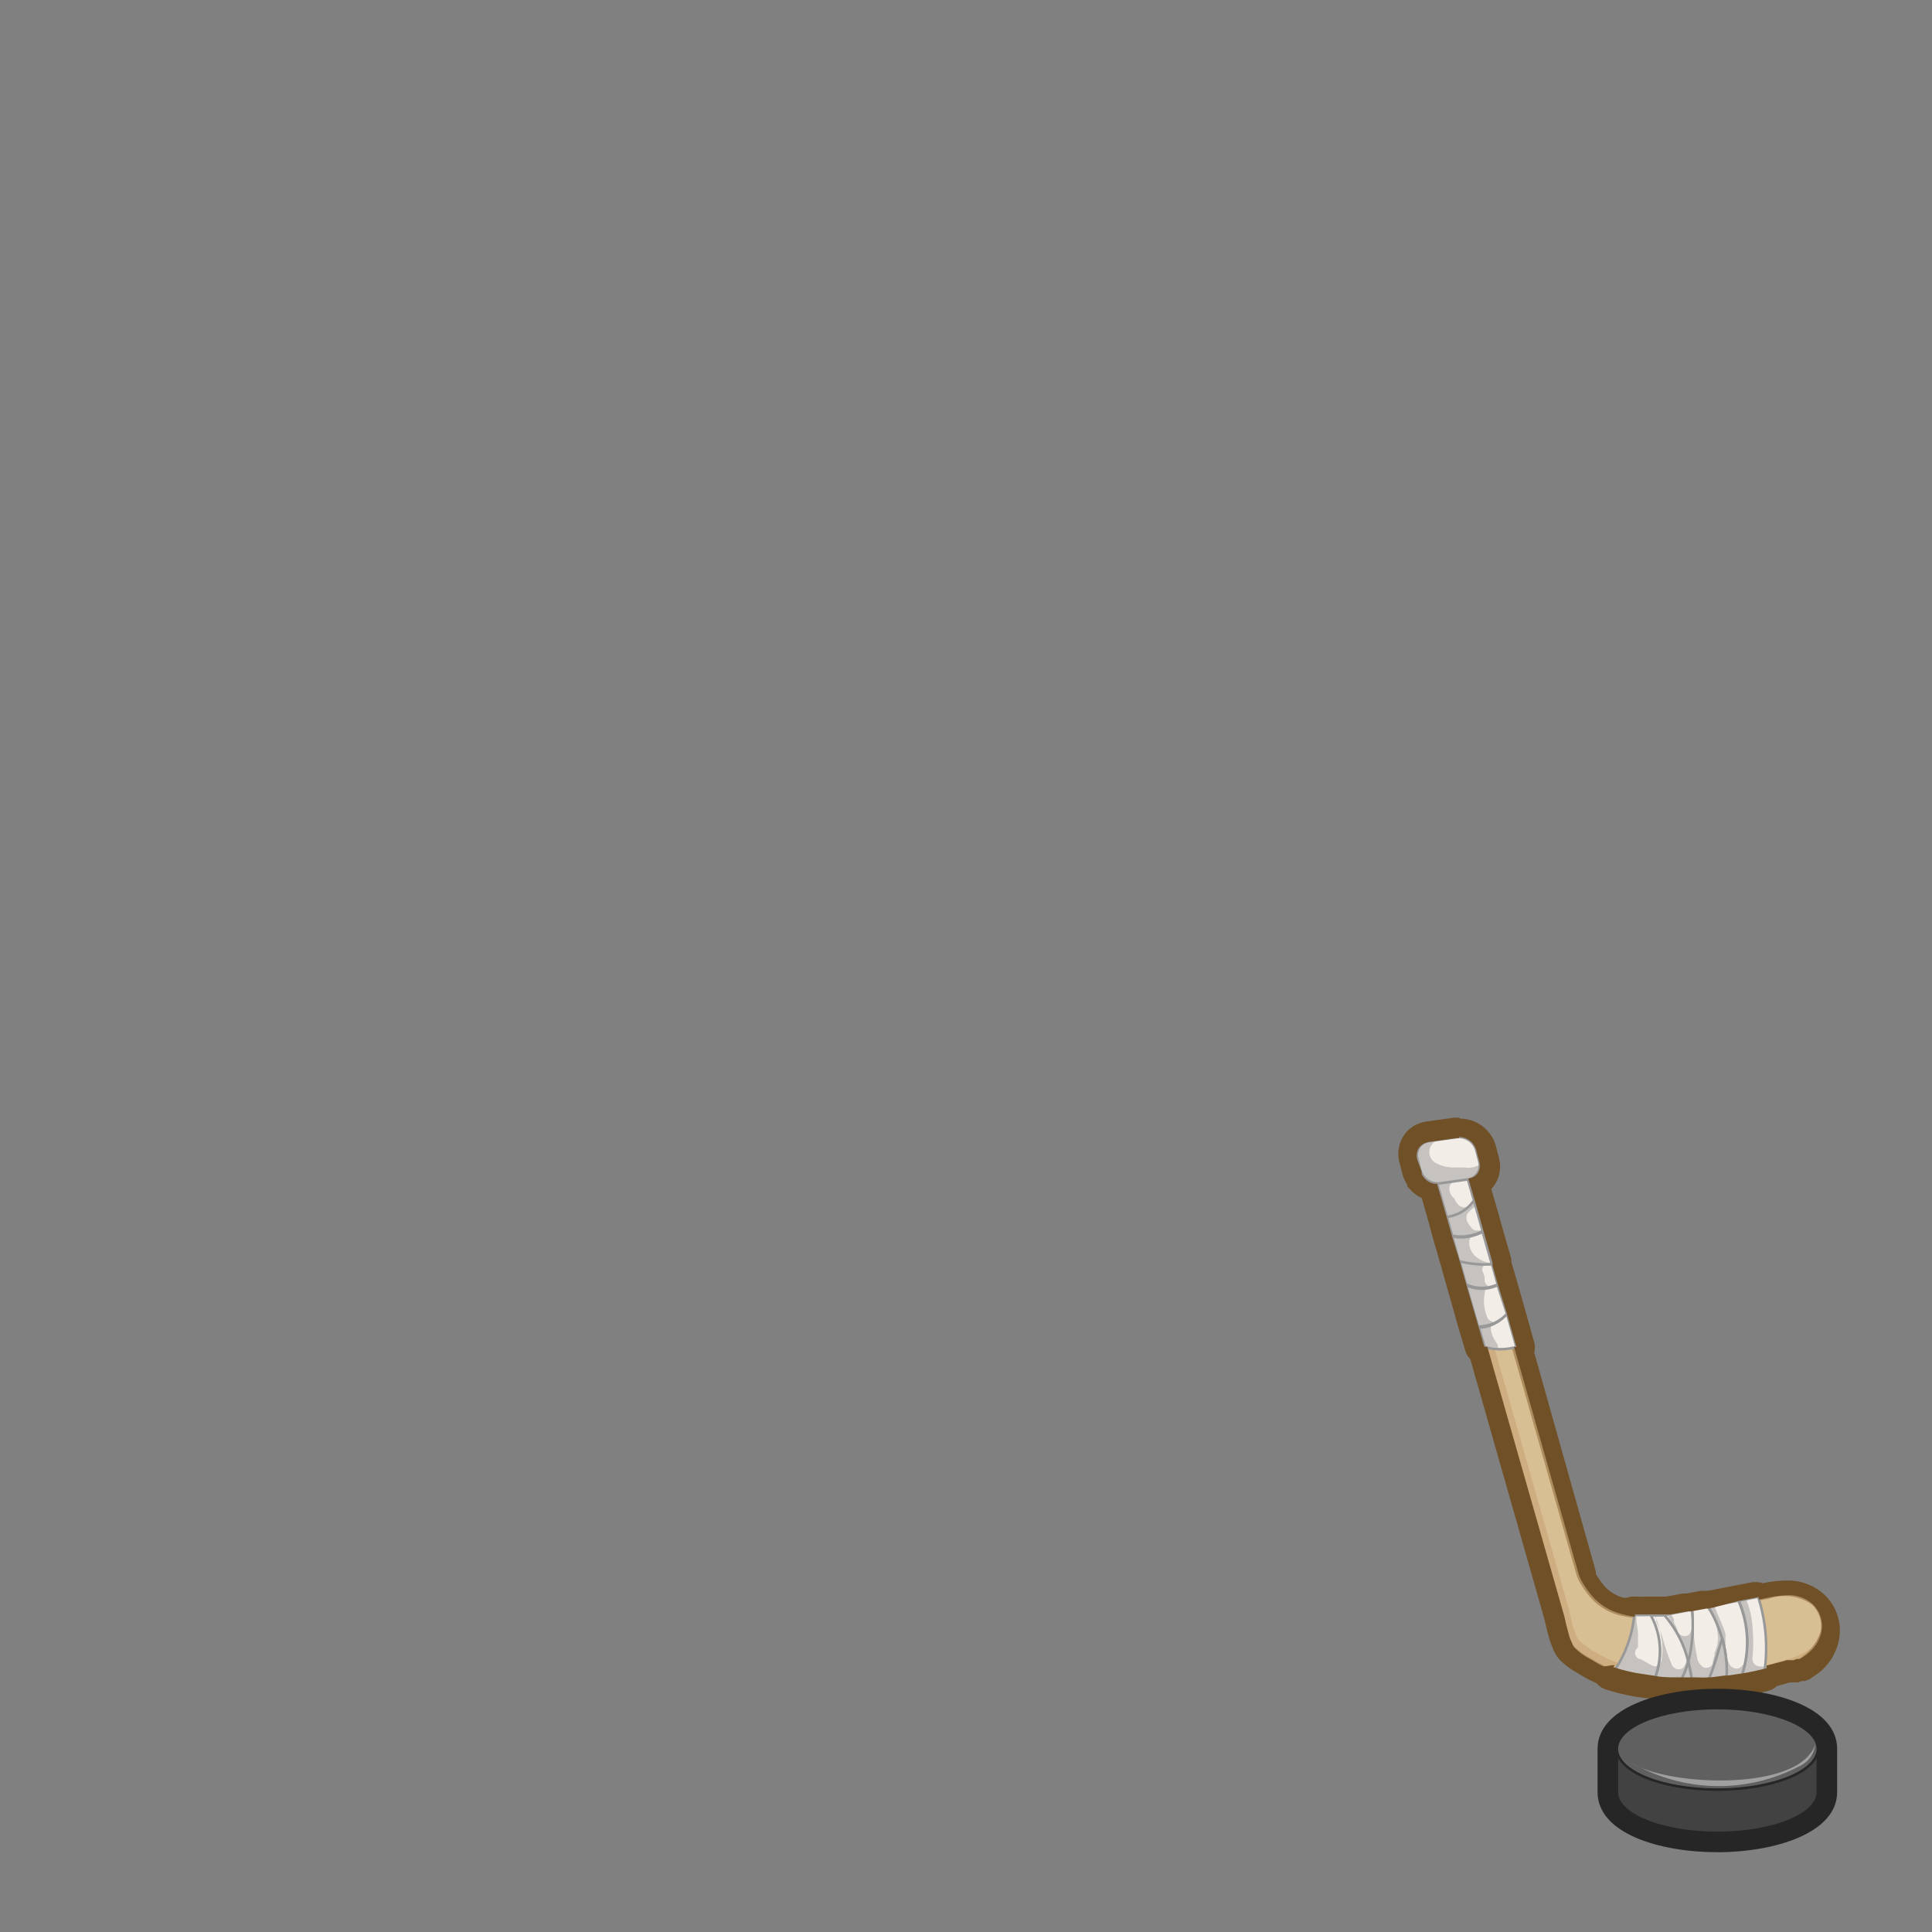 <svg xmlns="http://www.w3.org/2000/svg" width="100" height="100" viewBox="0 0 100 100"><rect x="0" y="0" width="100" height="100" fill="#808080" stroke="none"/><g id="Isolation_Mode" data-name="Isolation Mode"><path d="M74.72,59.53a.76.76,0,0,1,.84.52l6.1,21.44a2.17,2.17,0,0,0,.15.35h0a4.85,4.85,0,0,0,.55.79,3,3,0,0,0,1.49.92,7.51,7.51,0,0,0,3.59-.08l4.12-.79a2.49,2.49,0,0,1,2.27.33,1.57,1.57,0,0,1,.46,1.47,2.67,2.67,0,0,1-2.06,1.78,17.58,17.58,0,0,1-4.82.75,14.27,14.27,0,0,1-2.68-.23,10.07,10.07,0,0,1-1.2-.31,4.92,4.92,0,0,1-1.14-.53,4,4,0,0,1-.85-.57.7.7,0,0,1-.25-.36h0a2,2,0,0,1-.17-.47c-.08-.28-.15-.56-.21-.85l-6.67-23.4A.59.59,0,0,1,74.72,59.53Z" fill="#d8be93"/><path d="M74.54,59.59a.7.7,0,0,0,0,.32l6.67,23.4c.06.29.13.57.2.85a3.75,3.75,0,0,0,.17.47h0a.76.76,0,0,0,.26.37,4,4,0,0,0,.84.57,5.61,5.61,0,0,0,1.14.53,10.22,10.22,0,0,0,1.21.31,14.27,14.27,0,0,0,2.68.23,17.21,17.21,0,0,0,4.81-.76,3.55,3.55,0,0,0,1.51-.8,3.13,3.13,0,0,1-1.81,1.18,17.58,17.58,0,0,1-4.82.75,14.27,14.27,0,0,1-2.68-.23,10.07,10.07,0,0,1-1.2-.31,4.92,4.92,0,0,1-1.14-.53,4,4,0,0,1-.85-.57.7.7,0,0,1-.25-.36h0a2,2,0,0,1-.17-.47c-.08-.28-.15-.56-.21-.85l-6.67-23.4A.58.58,0,0,1,74.54,59.59Z" fill="#ceae80"/><path d="M74.72,59.53a.76.76,0,0,1,.84.52l6.1,21.44a2.17,2.17,0,0,0,.15.35h0a4.85,4.85,0,0,0,.55.79,3,3,0,0,0,1.49.92,7.51,7.51,0,0,0,3.59-.08l4.12-.79a2.49,2.49,0,0,1,2.27.33,1.57,1.57,0,0,1,.46,1.47,2.67,2.67,0,0,1-2.06,1.78,17.58,17.58,0,0,1-4.82.75,14.27,14.27,0,0,1-2.68-.23,10.07,10.07,0,0,1-1.2-.31,4.92,4.92,0,0,1-1.14-.53,4,4,0,0,1-.85-.57.7.7,0,0,1-.25-.36h0a2,2,0,0,1-.17-.47c-.08-.28-.15-.56-.21-.85l-6.67-23.4A.59.59,0,0,1,74.72,59.53Z" fill="none" stroke="#ad8c5e" stroke-miterlimit="10" stroke-width="0.13"/><path d="M78,68l.49,1.72a3.08,3.08,0,0,1-1.65,0l-.29-1A2,2,0,0,0,78,68Z" fill="#f2ede7" stroke="#999898" stroke-linecap="round" stroke-linejoin="round" stroke-width="0.13"/><path d="M76.5,68.66l-.62-2.14a1.93,1.93,0,0,0,1.64,0L78,68A2,2,0,0,1,76.5,68.66Z" fill="#f2ede7" stroke="#999898" stroke-linecap="round" stroke-linejoin="round" stroke-width="0.13"/><path d="M77.22,65.4l.3,1.08a1.93,1.93,0,0,1-1.64,0l-.36-1.28A5.68,5.68,0,0,0,77.22,65.4Z" fill="#f2ede7" stroke="#999898" stroke-linecap="round" stroke-linejoin="round" stroke-width="0.13"/><path d="M75.16,64a2.4,2.4,0,0,0,1.58-.24l.48,1.68a5.68,5.68,0,0,1-1.7-.16Z" fill="#f2ede7" stroke="#999898" stroke-linecap="round" stroke-linejoin="round" stroke-width="0.13"/><path d="M76.29,62.13l.45,1.59a2.4,2.4,0,0,1-1.58.24l-.28-1A2,2,0,0,0,76.29,62.13Z" fill="#f2ede7" stroke="#999898" stroke-linecap="round" stroke-linejoin="round" stroke-width="0.13"/><path d="M74.68,59.41a.87.87,0,0,1,.59.1.93.93,0,0,1,.42.52l.6,2.1a2,2,0,0,1-1.41.86l-.77-2.69A.69.69,0,0,1,74.68,59.41Z" fill="#f2ede7" stroke="#999898" stroke-linecap="round" stroke-linejoin="round" stroke-width="0.13"/><path d="M90,82.85l1-.2a8.66,8.66,0,0,1,.31,4c-.42.1-.82.19-1.22.26A5.43,5.43,0,0,0,90,82.85Z" fill="#f2ede7" stroke="#999898" stroke-linecap="round" stroke-linejoin="round" stroke-width="0.13"/><path d="M89.14,84.85a7,7,0,0,0-.73-1.7l1.57-.3a5.43,5.43,0,0,1,.13,4l-.75.11a6.2,6.2,0,0,0-.22-2.17Z" fill="#f2ede7" stroke="#999898" stroke-linecap="round" stroke-linejoin="round" stroke-width="0.13"/><path d="M88.41,83.15a7.31,7.31,0,0,1,.73,1.68c-.25.76-.43,1.55-.74,2.27-.27,0-.55,0-.81,0A8.65,8.65,0,0,0,87.38,86a8,8,0,0,0,.2-2.69Z" fill="#f2ede7" stroke="#999898" stroke-linecap="round" stroke-linejoin="round" stroke-width="0.13"/><path d="M87.59,87.13H86.9A4.18,4.18,0,0,0,87.38,86,8.65,8.65,0,0,1,87.59,87.13Z" fill="#f2ede7" stroke="#999898" stroke-linecap="round" stroke-linejoin="round" stroke-width="0.13"/><path d="M89.14,84.83A6.2,6.2,0,0,1,89.36,87c-.32,0-.64.08-1,.1C88.71,86.38,88.89,85.59,89.14,84.83Z" fill="#f2ede7" stroke="#999898" stroke-linecap="round" stroke-linejoin="round" stroke-width="0.13"/><path d="M87.4,83.35l.18,0a8,8,0,0,1-.2,2.69,5.6,5.6,0,0,0-1.23-2.44C86.59,83.5,87,83.42,87.4,83.35Z" fill="#f2ede7" stroke="#999898" stroke-linecap="round" stroke-linejoin="round" stroke-width="0.13"/><path d="M85.43,83.61l.72,0A5.6,5.6,0,0,1,87.38,86a4.18,4.18,0,0,1-.48,1.13c-.46,0-.9,0-1.31-.09A3.84,3.84,0,0,0,85.43,83.61Z" fill="#f2ede7" stroke="#999898" stroke-linecap="round" stroke-linejoin="round" stroke-width="0.13"/><path d="M84.59,83.58a5.9,5.9,0,0,0,.84,0A3.84,3.84,0,0,1,85.59,87l-.87-.13a10.34,10.34,0,0,1-1.22-.31l0,0A6.2,6.2,0,0,0,84.59,83.58Z" fill="#f2ede7" stroke="#999898" stroke-linecap="round" stroke-linejoin="round" stroke-width="0.13"/><path d="M84.7,83.59c0,.09,0,.18,0,.28s.07.43.08.65,0,.22,0,.32v.1a.68.68,0,0,1,0,.14.19.19,0,0,1,0,.07v.07l0,.06,0,0h0l0,0s-.08.05,0,0a.33.33,0,0,0,.12.6c.2.07.38.22.58.31a.33.33,0,0,0,.5-.18,3.06,3.06,0,0,0,0-1.28,3.48,3.48,0,0,0-.4-1.23h.1a.78.78,0,0,0,.05.14.31.31,0,0,0,0,.21l0,.09v0l.07.14.12.29c.07.19.13.39.19.59a10,10,0,0,0,.42,1.2.39.39,0,0,0,.3.24.33.33,0,0,0,.34-.14.88.88,0,0,0,.11-.64,4.19,4.19,0,0,0-.57-1.35c-.16-.28-.34-.56-.5-.85l.3,0,0,.08c0,.1.08.21.13.31l0,.08,0,.08s.05.11.08.16.09.21.12.31a.39.39,0,0,0,.3.24c.64.1.41-1.13.33-1.45a.45.45,0,0,0,.16,0,11.56,11.56,0,0,0,.21,2.55.72.72,0,0,0,.3.5c.18.12.48,0,.5-.18a1.8,1.8,0,0,1,.1-.4,1.09,1.09,0,0,0,0-.14,1.8,1.8,0,0,0,.08-.21,1.39,1.39,0,0,0,.09-.35,1,1,0,0,0,0-.39A3.32,3.32,0,0,0,88.8,84a2.86,2.86,0,0,0-.33-.59l-.06-.06s0-.08,0-.12l0-.06.07,0,.28-.05c0,.11.06.21.1.32.15.37.33.74.45,1.12l0,.06v.07c0,.06,0,.13,0,.19l0,.46a1.56,1.56,0,0,0,.23.84.41.41,0,0,0,.51.15.88.88,0,0,0,.36-.74,4.33,4.33,0,0,0,0-.88c0-.09,0-.19,0-.28a.27.27,0,0,0,0-.18A5.34,5.34,0,0,0,90,82.86h0l.38-.07a4.42,4.42,0,0,1,.33,1.46,8,8,0,0,1,0,1.55.39.39,0,0,0,.38.45.89.89,0,0,0,.33,0c0,.14,0,.28,0,.42-.42.1-.82.19-1.22.26l-.75.11c-.32,0-.64.08-1,.1s-.55,0-.81,0H86.9c-.46,0-.9,0-1.31-.09l-.87-.13a10.34,10.34,0,0,1-1.22-.31l0,0a6.2,6.2,0,0,0,1.13-3Z" fill="#999898" opacity="0.5"/><path d="M74.53,61.25l1.42-.2a.73.73,0,0,0,.62-.91l-.16-.61a.93.93,0,0,0-1-.67l-1.43.2a.73.73,0,0,0-.62.91l.16.61A.94.94,0,0,0,74.53,61.25Z" fill="#f2ede7" stroke="#999898" stroke-linecap="round" stroke-linejoin="round" stroke-width="0.13"/><path d="M74,59.06l.32,0,0,0a.69.69,0,0,0-.32.41.65.65,0,0,0,.38.76,2,2,0,0,0,.79.2l.62,0a1.23,1.23,0,0,0,.87-.19A.71.71,0,0,1,76,61l0,.09a.33.33,0,0,0-.14,0h0a2.24,2.24,0,0,0-.68.1l0,0,0,0h0l0,0a.51.51,0,0,0-.15.23.63.63,0,0,0,.12.49.57.57,0,0,0,.11.11,1.32,1.32,0,0,0,.23.35.46.46,0,0,0,.22.11.35.35,0,0,0,.23,0,2,2,0,0,0,.45-.32l.1-.12.08.26a.77.77,0,0,0-.21.14l-.17.14a1.67,1.67,0,0,0-.23.23.48.48,0,0,0-.06.24.53.53,0,0,0,.08.24.57.57,0,0,0,.08.13l.07.09.07.09a.51.51,0,0,0,.18.09l.13,0h.13c-.1.06-.22.1-.32.16a.69.69,0,0,0-.22.23.57.57,0,0,0-.05.34,1,1,0,0,0,.28.57,1.4,1.4,0,0,0,.51.31,1.2,1.2,0,0,0,.46.07l.14,0,0,.07h-.07a3,3,0,0,0-.42,0,.31.31,0,0,0-.2.15.28.28,0,0,0,0,.25,1.31,1.31,0,0,1,.09.28.78.78,0,0,1,0,.16.38.38,0,0,0,.17.27.74.74,0,0,0-.17.43A2.17,2.17,0,0,0,77,68.23a.39.39,0,0,0,.28.18h0a.52.52,0,0,0-.11.42,1.39,1.39,0,0,0,.23.58,2.39,2.39,0,0,0,.13.21.56.56,0,0,0,0,.08l0,0h0a.21.21,0,0,0,0,.06,4,4,0,0,1-.83-.12l-.29-1-.62-2.14-.36-1.28L75.16,64l-.28-1-.5-1.73a.93.93,0,0,1-.87-.68L73.35,60A.73.73,0,0,1,74,59.06Z" fill="#999898" opacity="0.5"/><path d="M75.52,58.85a.93.93,0,0,1,.89.68l.16.61a.73.73,0,0,1-.12.63h0l-.09.09h0A.71.71,0,0,1,76,61l.32,1.09v0h0l.08.26h0l.37,1.31.48,1.68,0,.07,0,.07h0l.26.94L78,68l.49,1.72-.12,0,3.34,11.75a2.17,2.17,0,0,0,.15.35h0a4.85,4.85,0,0,0,.55.79,3,3,0,0,0,1.49.92,4.61,4.61,0,0,0,.72.15.5.5,0,0,0,0-.12h.11l.55,0h.32l.58,0h0l.3,0,.9-.16.18,0,.76-.14.07,0,.28-.05L90,82.86h0l.38-.07h0l.66-.13a.5.5,0,0,0,0,.13l.5-.1a5.47,5.47,0,0,1,1-.12,1.81,1.81,0,0,1,1.27.45,1.57,1.57,0,0,1,.46,1.47,1.9,1.9,0,0,1-.25.6h0a.76.76,0,0,1-.08.11h0a1.85,1.85,0,0,1-.36.38h0a3.13,3.13,0,0,1-.42.29l0,0-.09,0,0,0-.09,0-.13.06-.06,0-.1,0-.06,0-.1,0-.06,0-.15.05-.88.23c0,.05,0,.1,0,.14-.42.1-.82.19-1.22.26l-.75.11c-.32,0-.64.08-1,.1s-.54,0-.81,0H86.9c-.46,0-.9,0-1.31-.09l-.87-.13a10.34,10.34,0,0,1-1.22-.31l0,0,.08-.1h0l-.12,0L83,86.26l0,0a4.68,4.68,0,0,1-.54-.3l-.22-.12a3.14,3.14,0,0,1-.63-.45.7.7,0,0,1-.25-.36h0a2,2,0,0,1-.17-.47c-.08-.28-.15-.56-.21-.85l-4-14-.15,0-.29-1-.62-2.14-.36-1.28L75.16,64l-.28-1-.5-1.73-.14,0h0a.91.91,0,0,1-.4-.18h0l-.1-.09h0l-.08-.1v0l-.07-.11v0a.5.5,0,0,1,0-.13h0L73.35,60a.73.73,0,0,1,.19-.7l0,0,.11-.08a1,1,0,0,1,.3-.11l1.43-.2h.12M94,85.08h0M75.52,57.85l-.26,0-1.43.2a1.85,1.85,0,0,0-.69.25l-.25.19,0,0a1.74,1.74,0,0,0-.46,1.66l.16.62a2.31,2.31,0,0,0,.1.28c.06.12.1.2.15.28l0,.06a2.31,2.31,0,0,0,.16.19,1.44,1.44,0,0,0,.24.21,1.59,1.59,0,0,0,.35.22l.34,1.19.27,1,.37,1.27.36,1.28.61,2.15.3,1a1,1,0,0,0,.26.44l3.85,13.51c.06.28.13.58.22.88a3.29,3.29,0,0,0,.2.57,1.74,1.74,0,0,0,.51.75,4,4,0,0,0,.8.56l.19.12a6.65,6.65,0,0,0,.65.34l0,0,.13.07a1.08,1.08,0,0,0,.45.3l0,0a10.49,10.49,0,0,0,1.34.34c.3.06.62.1,1,.14s.91.08,1.39.1h.73q.44,0,.87,0c.34,0,.68-.06,1-.1l.79-.13c.44-.07.86-.16,1.29-.27a1,1,0,0,0,.46-.25l.47-.13.19-.06.06,0,.13,0,.07,0,.12,0,.07,0,.17-.07.1,0,.08,0,.11-.06.06,0a5.72,5.72,0,0,0,.57-.39,3.08,3.08,0,0,0,.53-.56l0,0,.09-.13a2.94,2.94,0,0,0,.38-.92,2.55,2.55,0,0,0-.75-2.42,2.79,2.79,0,0,0-2-.72,6.07,6.07,0,0,0-1.19.14h0a.87.87,0,0,0-.32-.06l-.19,0-.66.13-.38.07-1.28.25-.29,0-.07,0-.76.14-.17,0-.87.16-.28,0c-.21,0-.38,0-.55,0h-.27a3.39,3.39,0,0,1-.45,0h-.13a1,1,0,0,0-.35.06l-.18,0a2.06,2.06,0,0,1-1-.62,4.23,4.23,0,0,1-.43-.62h0l0-.12L79.41,70a1,1,0,0,0,0-.52l-.48-1.72-.43-1.51-.27-.93,0-.08,0-.06-.48-1.68-.37-1.31-.08-.26-.11-.39.1-.11a1.74,1.74,0,0,0,.3-1.48l-.16-.62a1.93,1.93,0,0,0-1.86-1.43Z" fill="#705026"/><path d="M83.69,90.52v2.24c0,1.17,2.33,2.11,5.2,2.11s5.2-.94,5.2-2.11V90.52Z" fill="#424242" stroke="#262626" stroke-miterlimit="10" stroke-width="0.13"/><ellipse cx="88.89" cy="90.52" rx="5.2" ry="2.11" fill="#606060" stroke="#262626" stroke-miterlimit="10" stroke-width="0.13"/><path d="M84.46,91.24c1.82,1.22,8.68,1.51,9.49-.94a1.36,1.36,0,0,1-.7,1.06,9,9,0,0,1-8.79-.12Z" fill="#a0a0a0"/><path d="M88.89,88.41c2.87,0,5.2,1,5.2,2.11h0v2.24c0,1.17-2.33,2.11-5.2,2.11s-5.2-.94-5.2-2.11V90.52h0c0-1.16,2.33-2.11,5.2-2.11m0-1c-3,0-6.2,1-6.2,3.11v2.24c0,2.14,3.21,3.11,6.2,3.11s6.2-1,6.2-3.11V90.52c0-2.13-3.21-3.11-6.2-3.11Z" fill="#262626"/></g></svg>